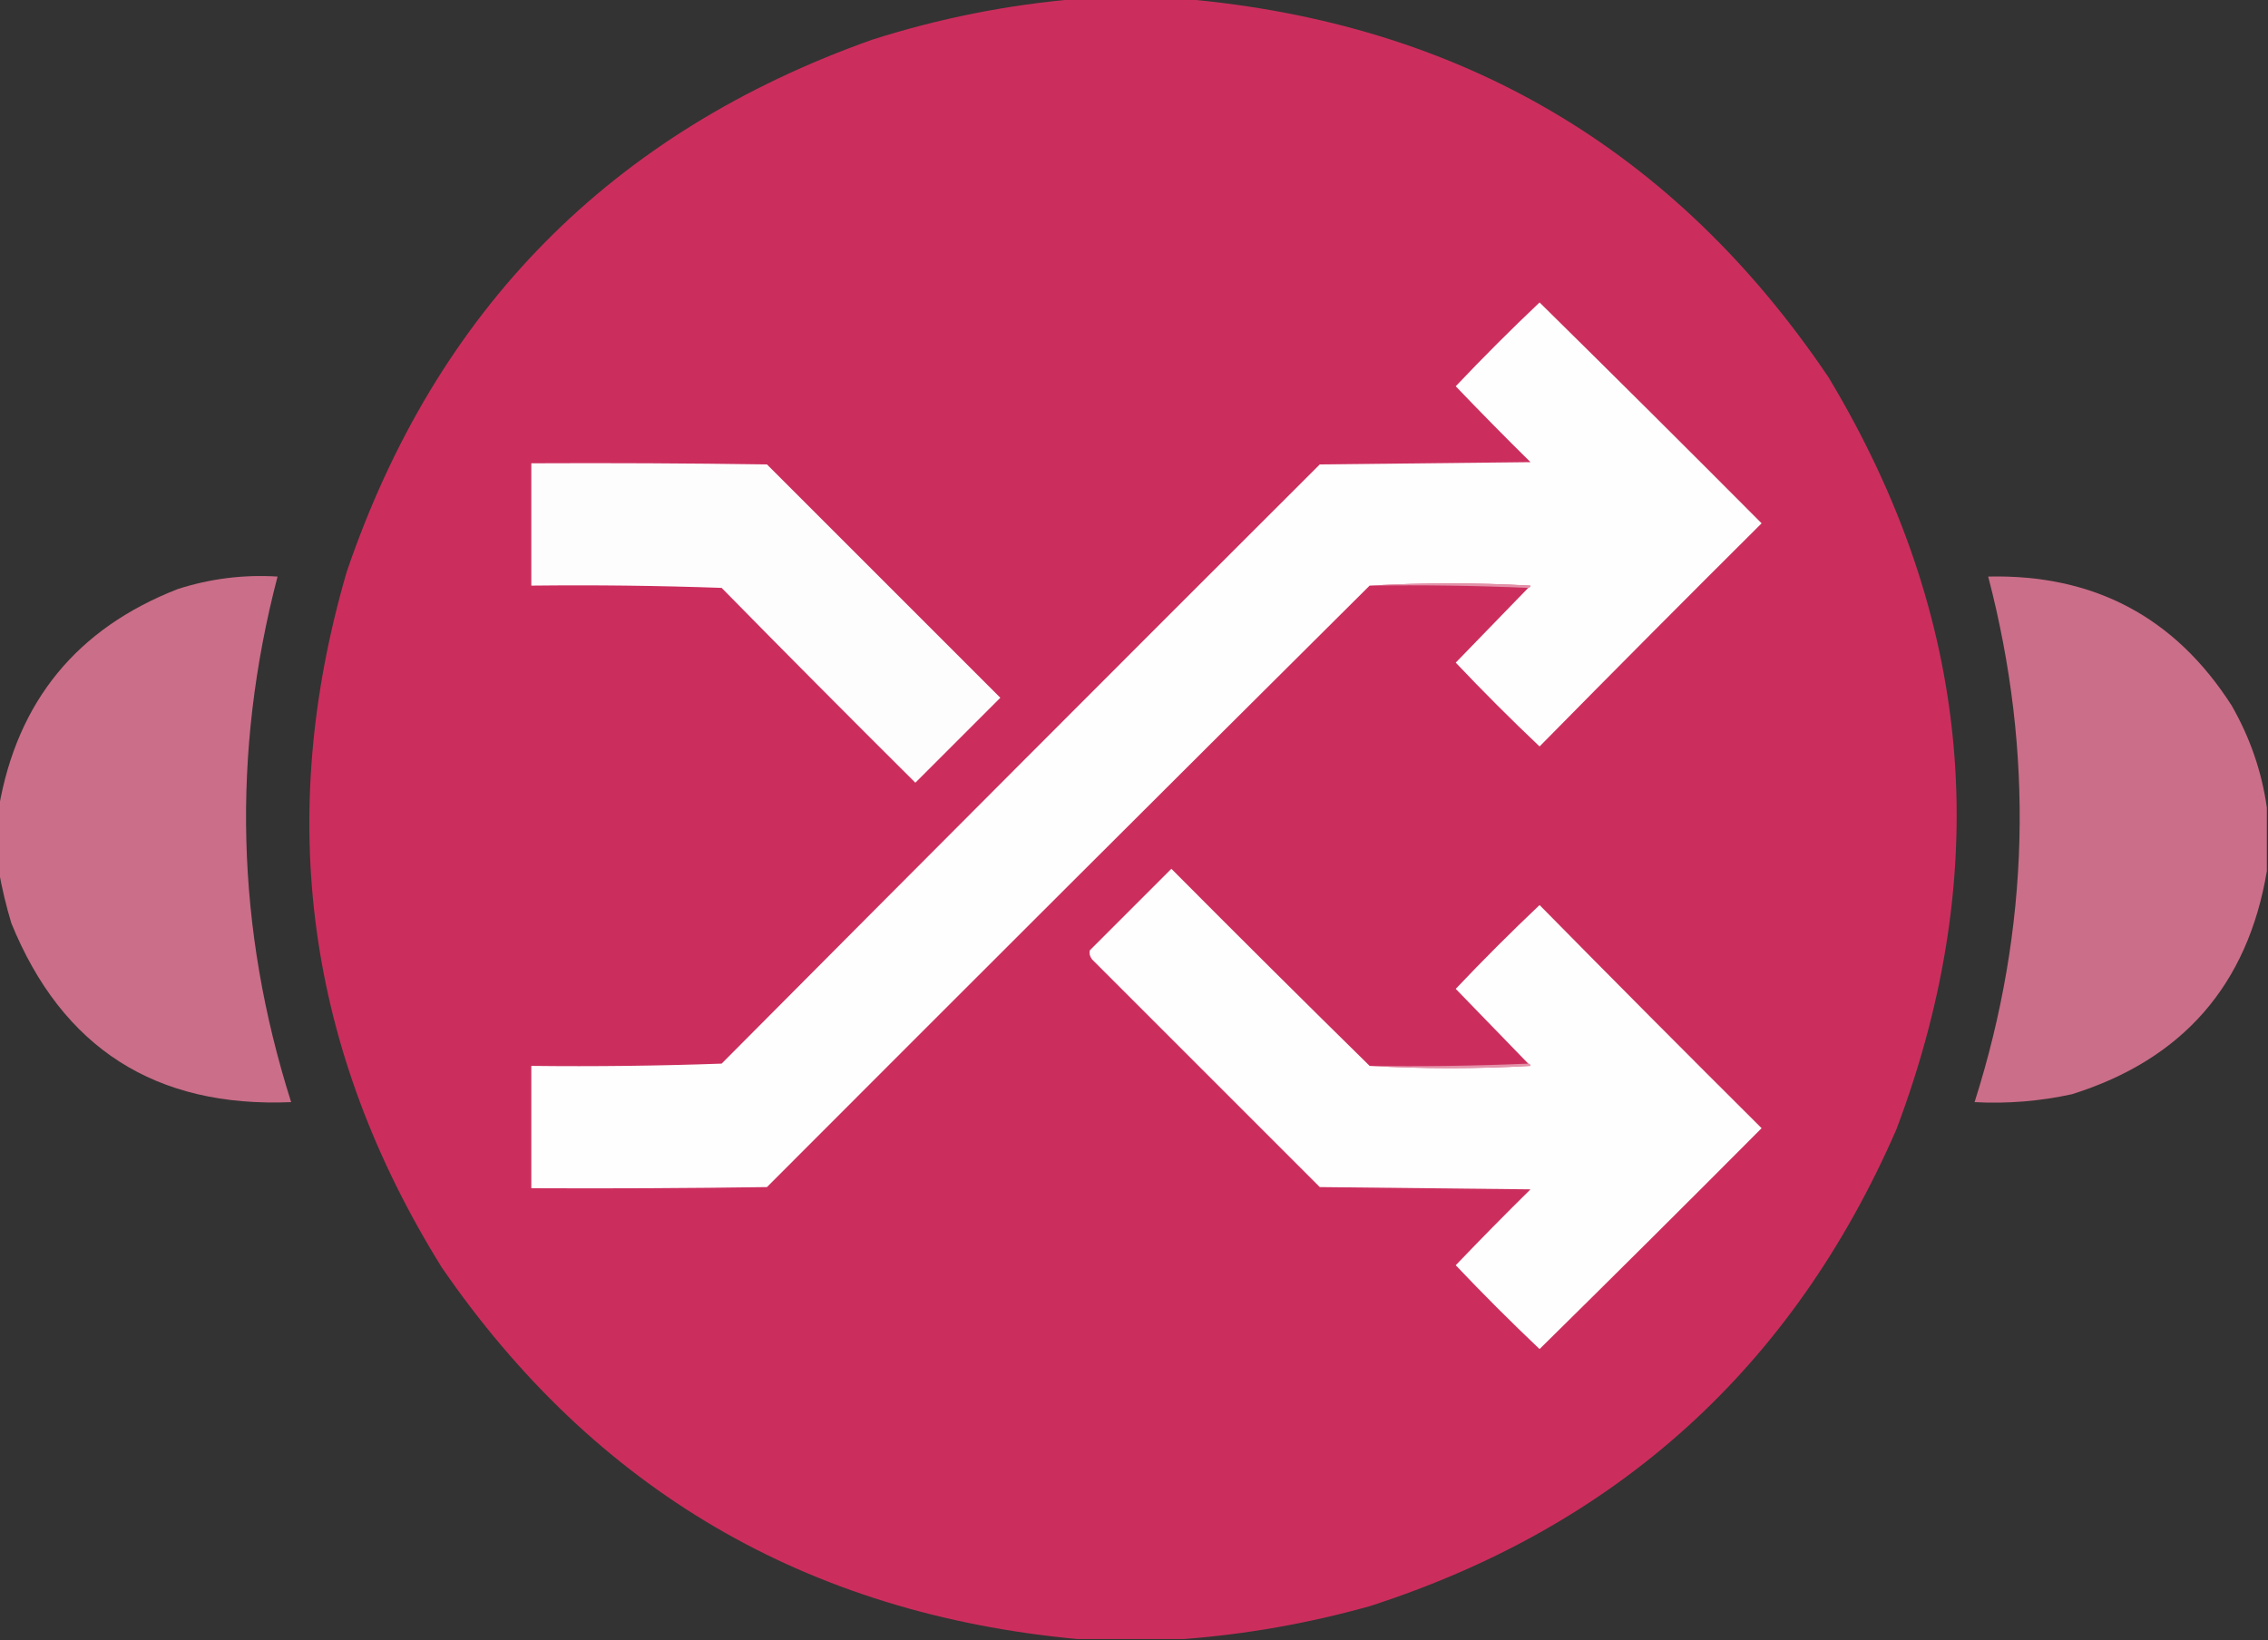 <?xml version="1.0" encoding="UTF-8"?>
<!DOCTYPE svg PUBLIC "-//W3C//DTD SVG 1.1//EN" "http://www.w3.org/Graphics/SVG/1.1/DTD/svg11.dtd">
<svg xmlns="http://www.w3.org/2000/svg" version="1.1" width="1001px" height="724px" style="shape-rendering:geometricPrecision; text-rendering:geometricPrecision; image-rendering:optimizeQuality; fill-rule:evenodd; clip-rule:evenodd" xmlns:xlink="http://www.w3.org/1999/xlink">
<rect width="100%" height="100%" fill="#333333" stroke="none"/>
<g><path style="opacity:1" fill="#cb2e5d" d="M 475.5,-0.5 C 491.167,-0.5 506.833,-0.5 522.5,-0.5C 644.235,10.092 739.068,65.758 807,166.5C 870.588,272.217 880.588,382.883 837,498.5C 791.219,603.611 713.719,673.777 604.5,709C 577.495,716.555 550.162,721.388 522.5,723.5C 506.833,723.5 491.167,723.5 475.5,723.5C 356.086,712.402 262.586,657.735 195,559.5C 135.341,463.548 121.341,361.215 153,252.5C 192.428,136.739 269.761,58.406 385,17.5C 414.629,8.074 444.795,2.074 475.5,-0.5 Z"/></g>
<g><path style="opacity:0.999" fill="#fefefe" d="M 674.5,259.5 C 675.043,259.44 675.376,259.107 675.5,258.5C 651.67,257.171 628.003,257.171 604.5,258.5C 515.701,346.799 427.035,435.299 338.5,524C 303.835,524.5 269.168,524.667 234.5,524.5C 234.5,506.5 234.5,488.5 234.5,470.5C 262.544,470.825 290.544,470.491 318.5,469.5C 406.347,381.153 494.347,292.987 582.5,205C 613.5,204.667 644.5,204.333 675.5,204C 664.319,192.986 653.319,181.819 642.5,170.5C 654.5,157.833 666.833,145.5 679.5,133.5C 712.32,165.82 744.986,198.32 777.5,231C 744.626,263.707 711.959,296.541 679.5,329.5C 666.833,317.5 654.5,305.167 642.5,292.5C 653.188,281.479 663.855,270.479 674.5,259.5 Z"/></g>
<g><path style="opacity:0.999" fill="#fefdfe" d="M 234.5,204.5 C 269.168,204.333 303.835,204.5 338.5,205C 372.833,239.333 407.167,273.667 441.5,308C 429,320.5 416.5,333 404,345.5C 375.157,316.824 346.657,288.158 318.5,259.5C 290.544,258.509 262.544,258.175 234.5,258.5C 234.5,240.5 234.5,222.5 234.5,204.5 Z"/></g>
<g><path style="opacity:1" fill="#cb6e89" d="M -0.5,384.5 C -0.5,375.167 -0.5,365.833 -0.5,356.5C 7.631,309.527 33.964,277.36 78.5,260C 92.814,255.408 107.48,253.574 122.5,254.5C 102.133,332.439 104.133,409.773 128.5,486.5C 68.642,489.007 27.476,462.674 5,407.5C 2.7,399.806 0.866,392.14 -0.5,384.5 Z"/></g>
<g><path style="opacity:1" fill="#cb6e89" d="M 1000.5,356.5 C 1000.5,365.833 1000.5,375.167 1000.5,384.5C 992.024,434.819 963.357,467.652 914.5,483C 900.343,486.099 886.009,487.266 871.5,486.5C 895.867,409.773 897.867,332.439 877.5,254.5C 924.183,253.421 960.017,272.421 985,311.5C 993.085,325.632 998.252,340.632 1000.5,356.5 Z"/></g>
<g><path style="opacity:0.729" fill="#ecb6c6" d="M 604.5,258.5 C 628.003,257.171 651.67,257.171 675.5,258.5C 675.376,259.107 675.043,259.44 674.5,259.5C 651.339,258.502 628.006,258.169 604.5,258.5 Z"/></g>
<g><path style="opacity:1" fill="#fefefe" d="M 604.5,470.5 C 628.003,471.829 651.67,471.829 675.5,470.5C 675.376,469.893 675.043,469.56 674.5,469.5C 663.855,458.521 653.188,447.521 642.5,436.5C 654.5,423.833 666.833,411.5 679.5,399.5C 711.959,432.459 744.626,465.293 777.5,498C 744.986,530.68 712.32,563.18 679.5,595.5C 666.833,583.5 654.5,571.167 642.5,558.5C 653.319,547.181 664.319,536.014 675.5,525C 644.5,524.667 613.5,524.333 582.5,524C 548.973,490.473 515.473,456.973 482,423.5C 481.018,422.241 480.685,420.908 481,419.5C 493,407.5 505,395.5 517,383.5C 546.035,412.702 575.201,441.702 604.5,470.5 Z"/></g>
<g><path style="opacity:0.729" fill="#ecb6c6" d="M 674.5,469.5 C 675.043,469.56 675.376,469.893 675.5,470.5C 651.67,471.829 628.003,471.829 604.5,470.5C 628.006,470.831 651.339,470.498 674.5,469.5 Z"/></g>
</svg>
